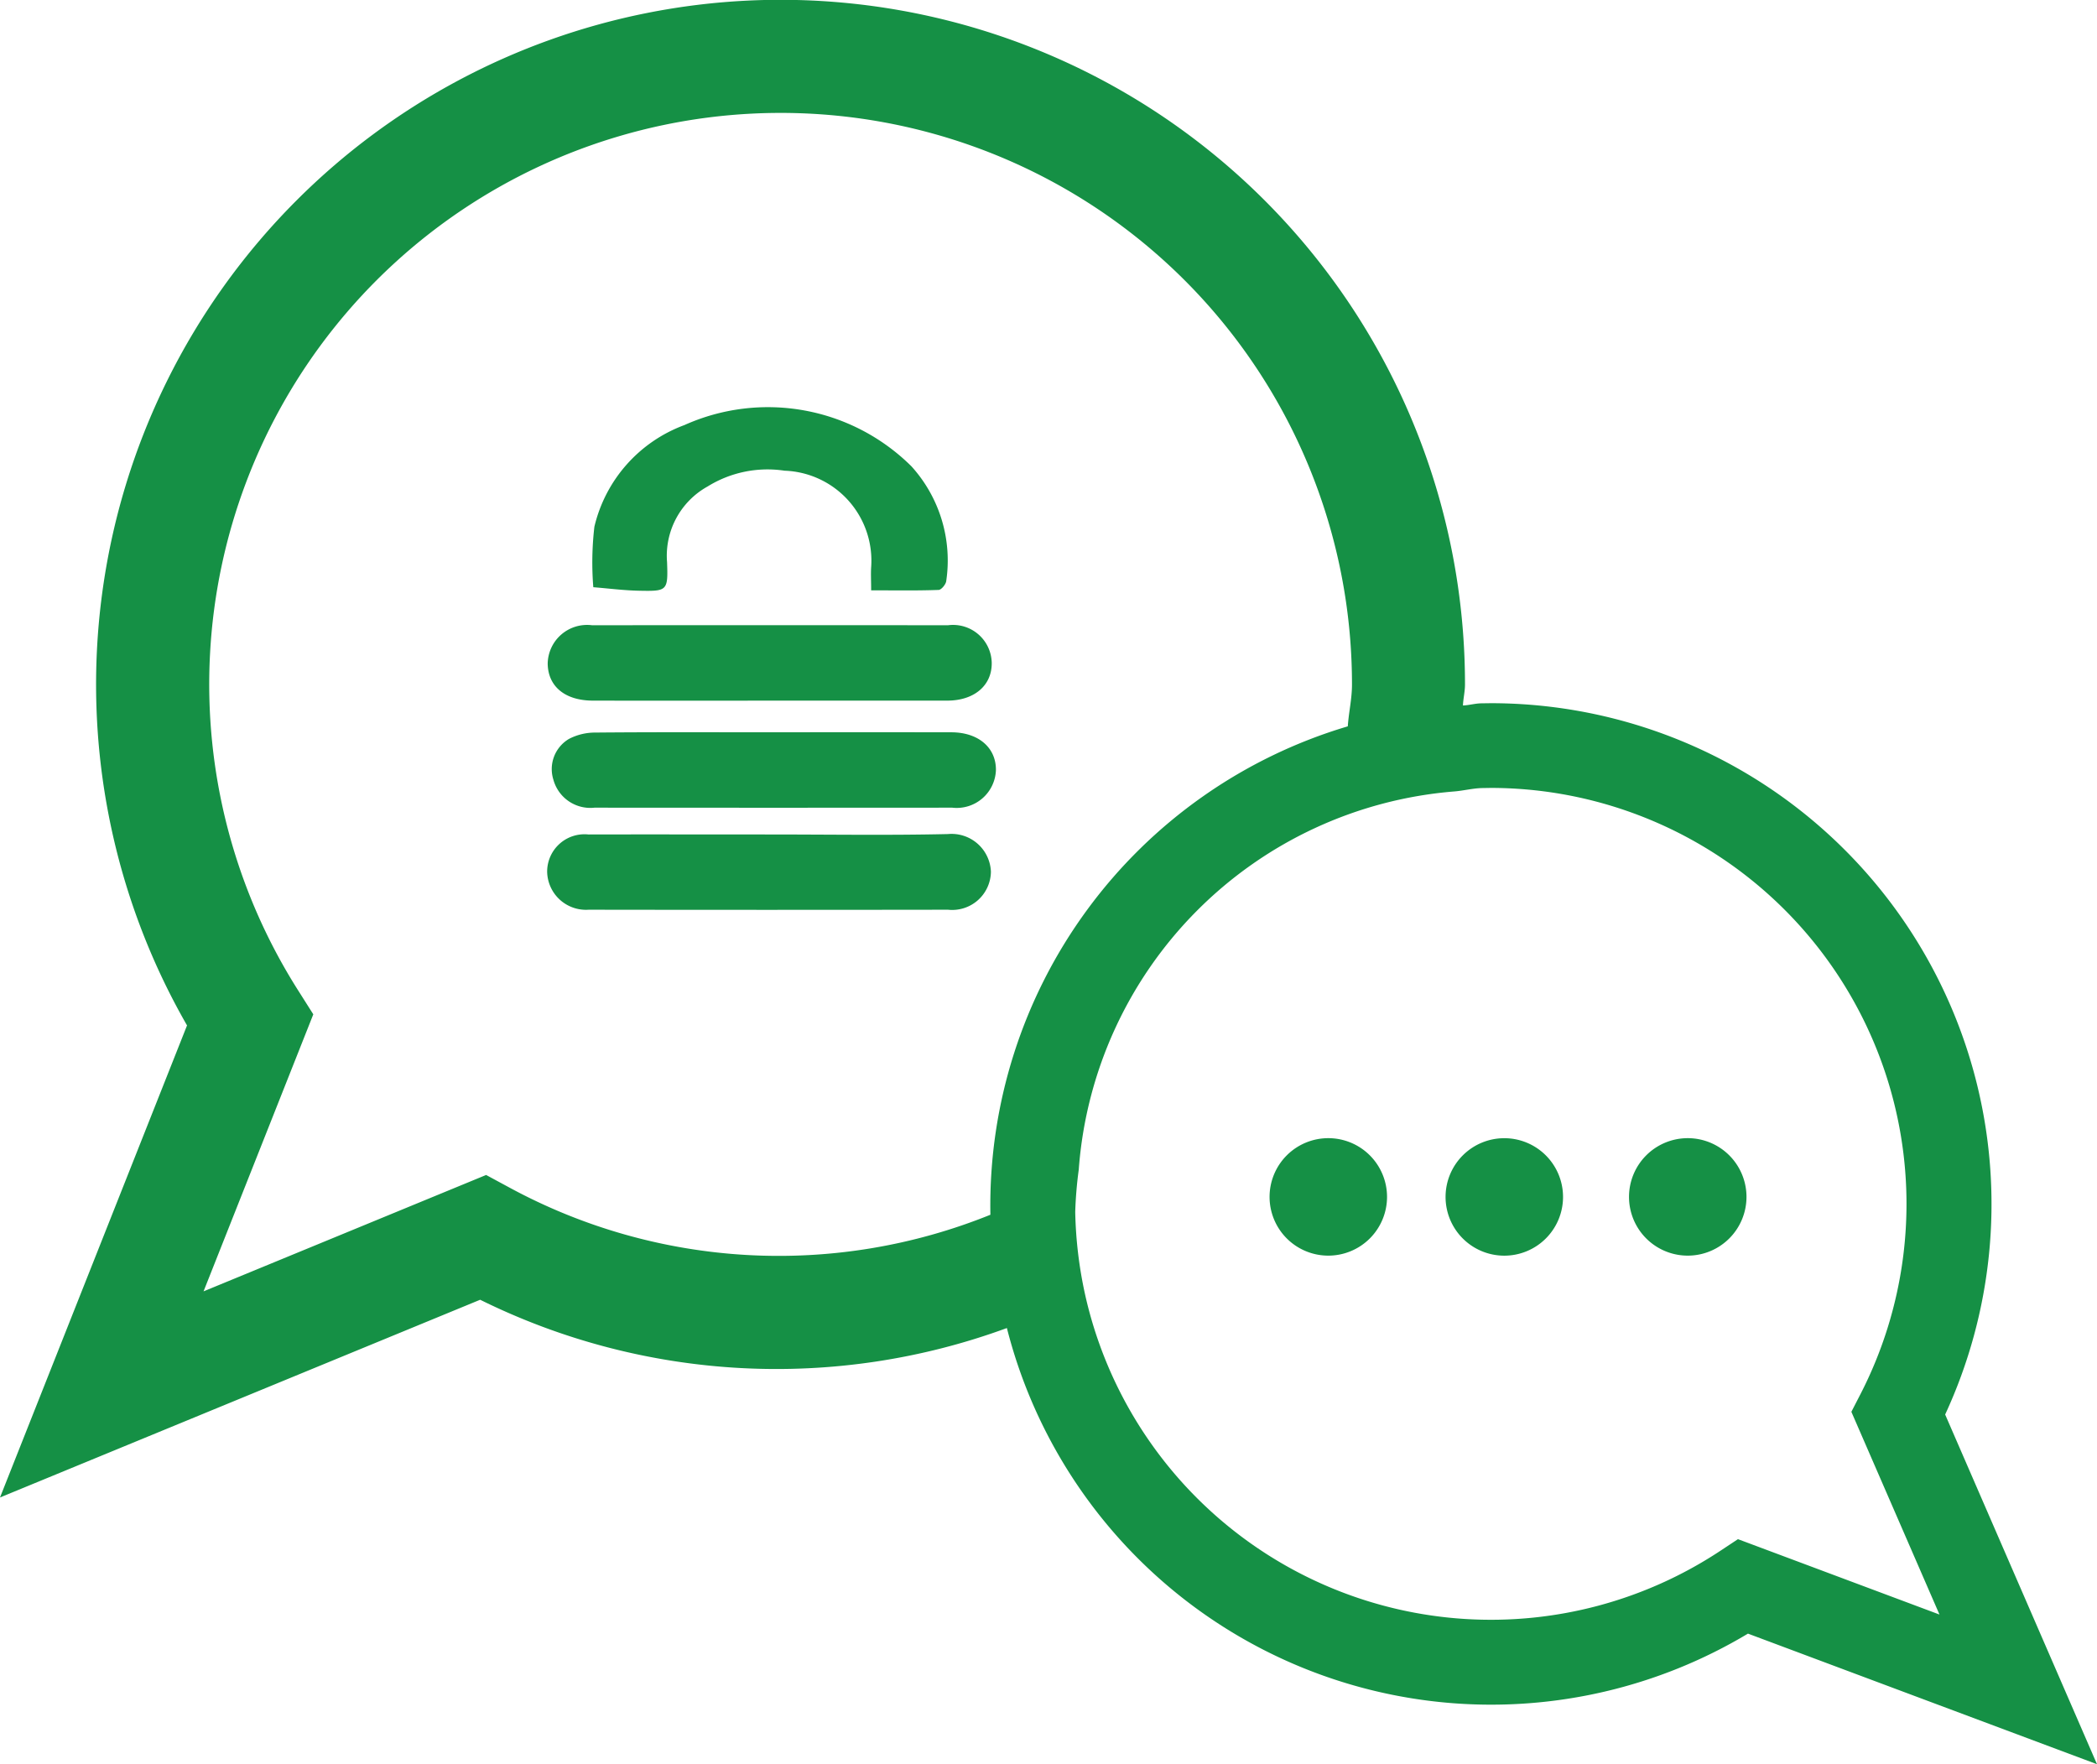 <svg id="Layer_10" data-name="Layer 10" xmlns="http://www.w3.org/2000/svg" viewBox="0 0 15.495 13.035">
  <title>signal-logo</title>
  <path d="M7.451,6.82Q6.793,6.819,6.136,6.82c-.438,0-.877-.002-1.315.002a.418.418,0,0,0-.195.047.259.259,0,0,0-.115.301.283.283,0,0,0,.304.207q1.321.001,2.643 0a.29.29,0,0,0,.323-.277C7.783,6.933,7.651,6.82,7.451,6.82Zm7.344,5.041a3.701,3.701,0,0,0-3.356-5.256l-.072.001c-.047.001-.089.014-.135.016.002-.052.015-.102.015-.155A5.057,5.057,0,0,0,2.613,2.89a5.059,5.059,0,0,0-.809,6.096L.422,12.474l3.548-1.461a4.939,4.939,0,0,0,3.892.209,3.692,3.692,0,0,0,5.476,2.258l2.579.965Zm-7.055-1.476a4.175,4.175,0,0,1-3.552-.2l-.174-.094-2.088.86.811-2.047-.114-.18a4.222,4.222,0,1,1,7.789-2.257c0,.106-.024.205-.031.309a3.694,3.694,0,0,0-2.641,3.599Zm5.524,2.397-.133.088a3.073,3.073,0,0,1-4.691-1.895,3.102,3.102,0,0,1-.073-.611,3.006,3.006,0,0,1,.026-.312A3.026,3.026,0,0,1,11.169,7.257c.071-.006.138-.024.209-.025l.06-.001a3.074,3.074,0,0,1,2.732,4.478l-.068.132L14.753,13.339ZM4.804,6.586q.651.001,1.302 0.0.657,0,1.315-0c.201-0.0.332-.113.329-.281a.286.286,0,0,0-.323-.276q-1.315-.001-2.63-0a.291.291,0,0,0-.328.283C4.471,6.482,4.598,6.586,4.804,6.586Zm.343-.812c.205.004.212.001.204-.211a.585.585,0,0,1,.299-.559.841.841,0,0,1,.569-.117.665.665,0,0,1,.64.714c-.003.05-0.0.101-0.0.17.176,0,.338.003.499-.003.02-.001.054-.042.056-.067a1.036,1.036,0,0,0-.257-.846A1.505,1.505,0,0,0,5.479,4.55a1.061,1.061,0,0,0-.665.751,2.286,2.286,0,0,0-.008.447C4.919,5.757,5.033,5.772,5.147,5.774ZM7.426,7.572c-.438.01-.876.003-1.315.003-.447,0-.894-.001-1.341 0a.276.276,0,0,0-.305.277.287.287,0,0,0,.307.279q1.328.002,2.655 0a.286.286,0,0,0,.317-.281A.291.291,0,0,0,7.426,7.572Zm5.467,2.247a.434.434,0,1,0,.434.434A.434.434,0,0,0,12.893,9.819Zm-1.662.127a.434.434,0,1,0,.613,0A.434.434,0,0,0,11.231,9.946Zm-.994-.127a.434.434,0,1,0,.434.434A.434.434,0,0,0,10.237,9.819Z" transform="translate(-0.422 -1.409)" fill="#159045"/>
</svg>
